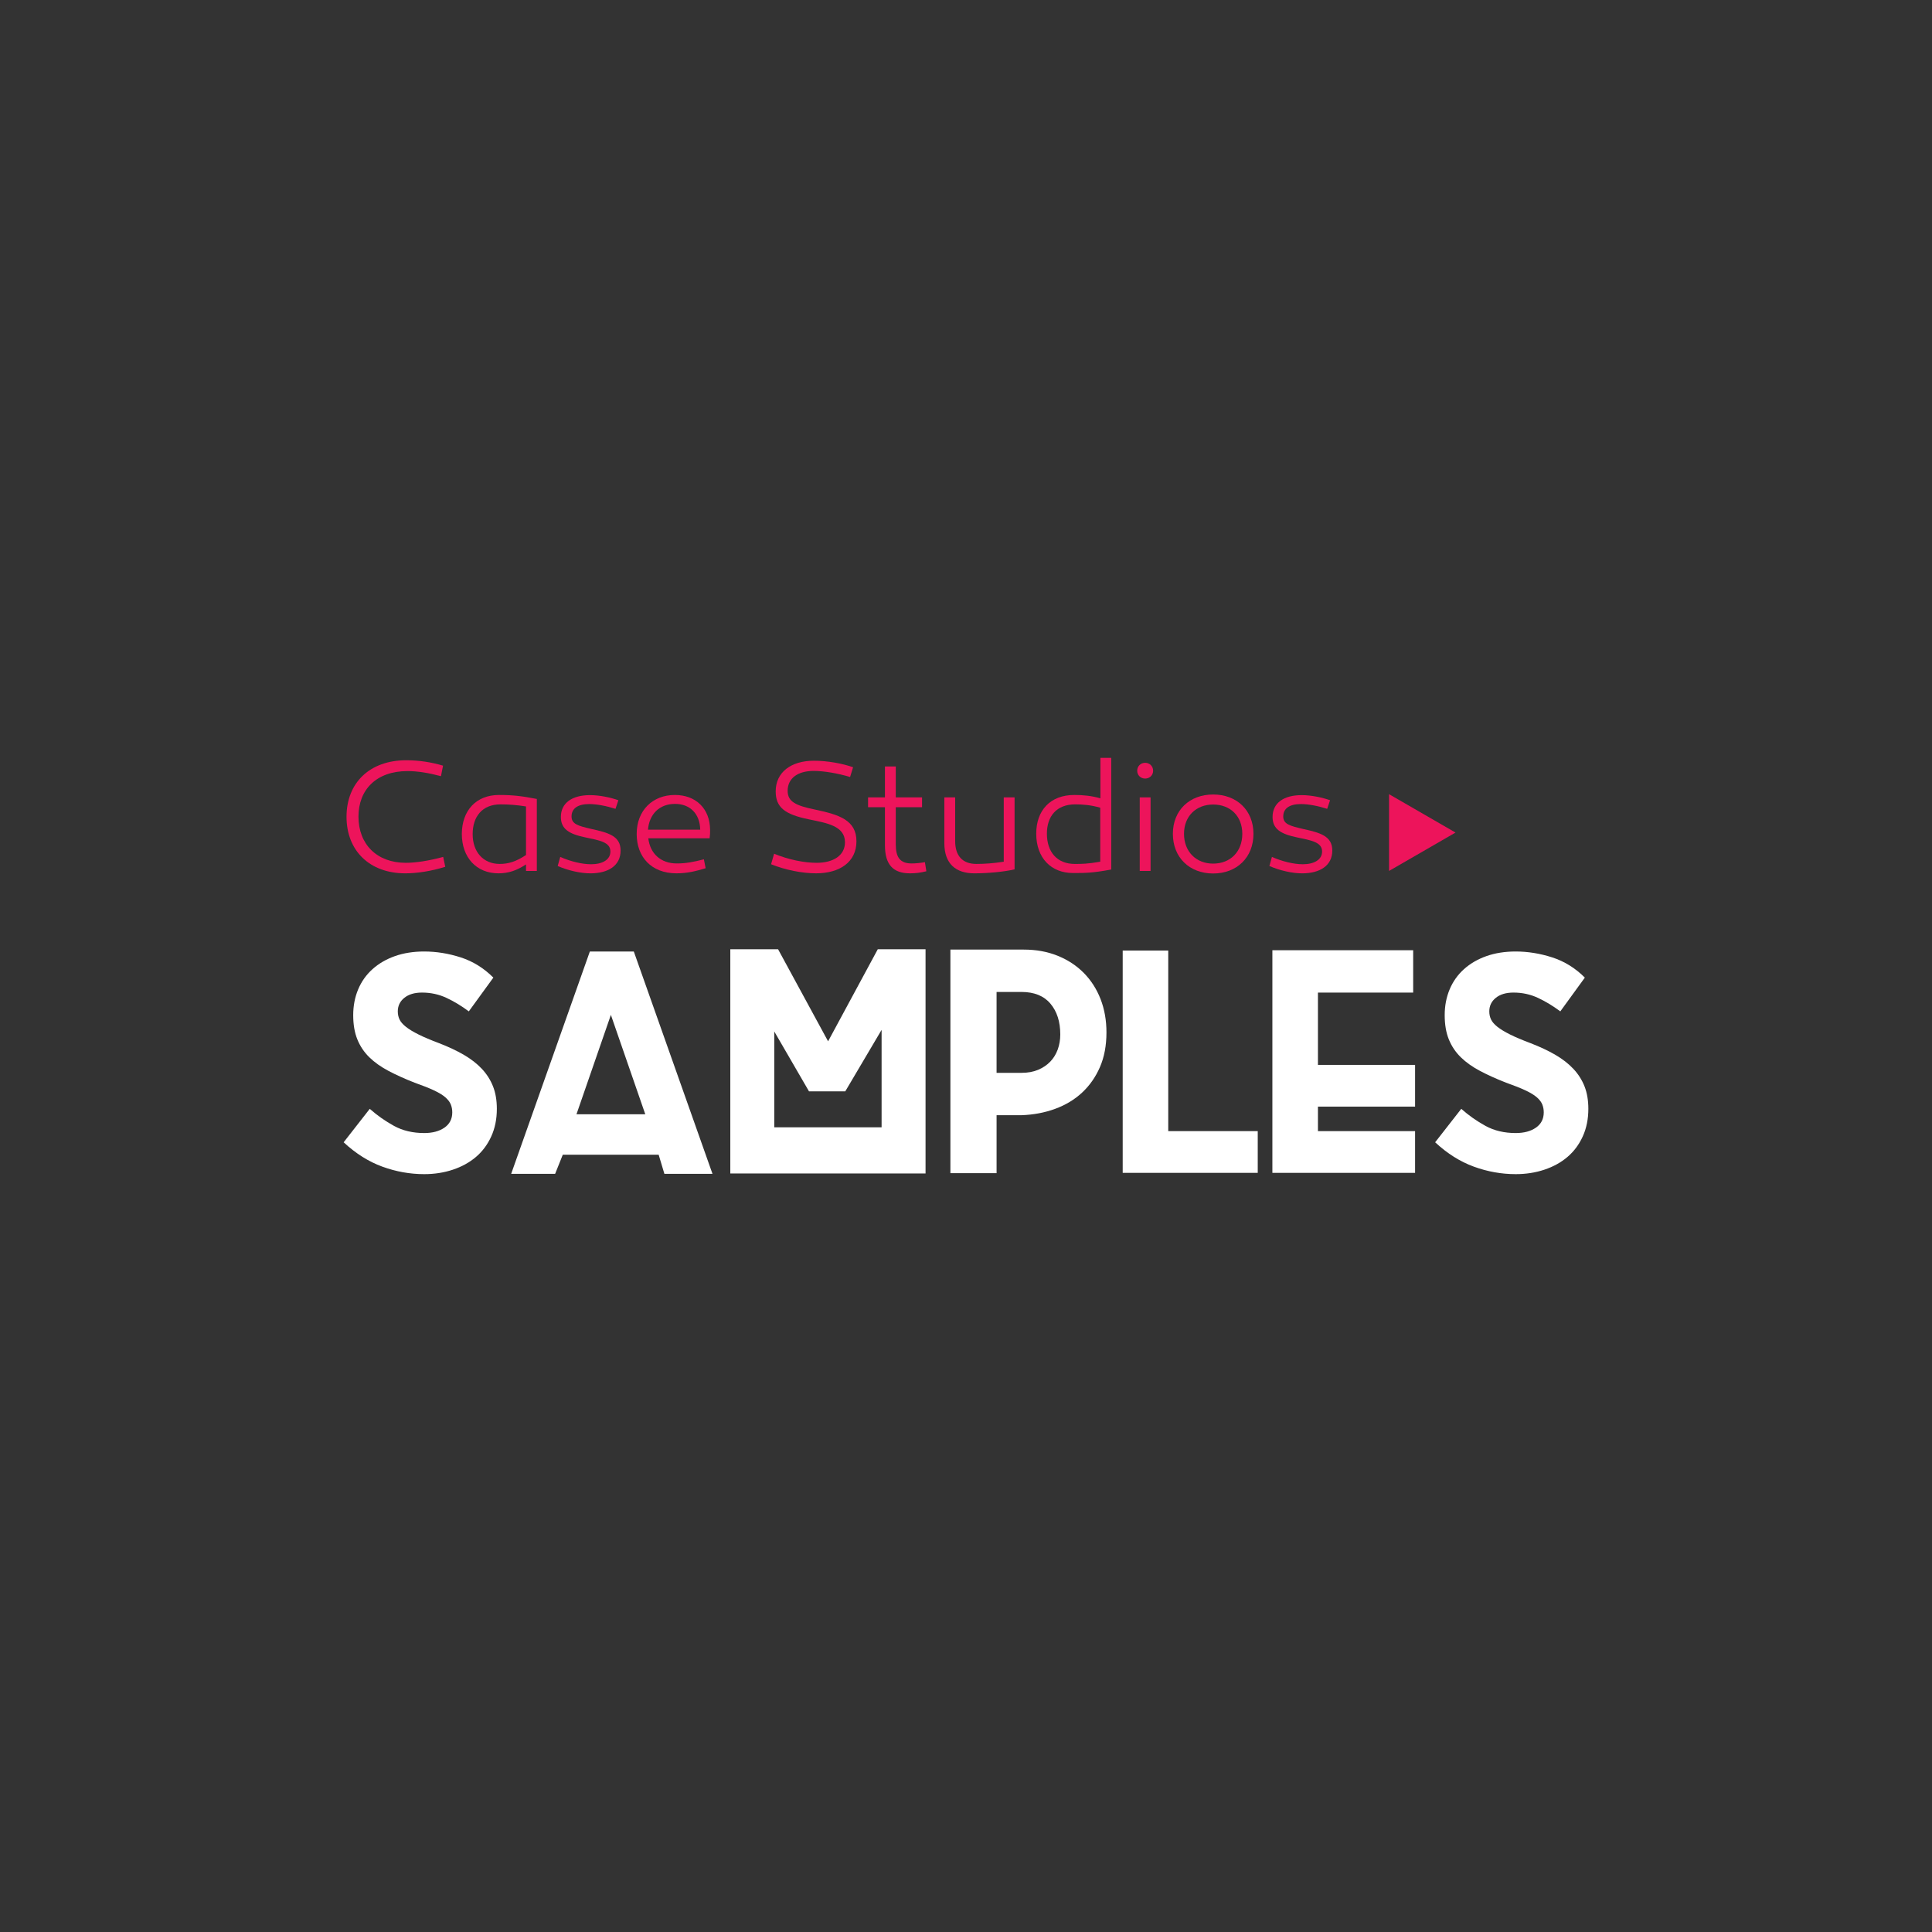 <?xml version="1.0" encoding="utf-8"?>
<!-- Generator: Adobe Illustrator 16.0.0, SVG Export Plug-In . SVG Version: 6.00 Build 0)  -->
<!DOCTYPE svg PUBLIC "-//W3C//DTD SVG 1.1//EN" "http://www.w3.org/Graphics/SVG/1.1/DTD/svg11.dtd">
<svg version="1.1" id="Layer_1" xmlns="http://www.w3.org/2000/svg" xmlns:xlink="http://www.w3.org/1999/xlink" x="0px" y="0px"
	 width="550px" height="550px" viewBox="0 0 550 550" enable-background="new 0 0 550 550" xml:space="preserve">
<rect x="0" y="0" width="550" height="550" fill="#333333" stroke="none"/>
<g>
	<g>
		<path fill="#ED145B" d="M125.535,220.962c-3.582-0.951-6.709-1.45-9.521-1.45c-8.887,0-13.964,5.304-13.964,12.967
			c0,7.888,5.259,13.146,13.465,13.146c2.765,0,6.438-0.544,10.653-1.677l0.589,2.812c-3.944,1.224-7.933,1.859-11.379,1.859
			c-10.155,0-16.729-6.438-16.729-16.095c0-9.656,6.574-16.094,17.001-16.094c3.582,0,7.164,0.543,10.473,1.541L125.535,220.962z"/>
		<path fill="#ED145B" d="M152.826,227.446v20.493h-3.083v-1.859c-2.629,1.723-4.941,2.539-7.843,2.539
			c-6.257,0-10.429-4.488-10.429-11.243c0.046-6.62,4.036-11.062,10.609-11.062C146.025,226.313,148.609,226.63,152.826,227.446z
			 M134.556,237.465c0,5.032,2.991,8.478,7.707,8.478c2.494,0,4.67-0.681,7.481-2.539v-13.827c-2.629-0.407-4.76-0.589-7.255-0.589
			C137.276,228.986,134.556,232.479,134.556,237.465z"/>
		<path fill="#ED145B" d="M159.49,243.949c2.991,1.314,6.255,2.085,8.795,2.085c3.173,0,5.485-1.27,5.485-3.626
			c0-2.675-3.083-3.174-7.208-4.035c-4.534-0.951-6.892-2.357-6.892-5.803c0-3.944,3.128-6.211,8.297-6.211
			c2.766,0,5.894,0.681,8.069,1.451l-0.816,2.448c-2.538-0.816-5.349-1.359-7.48-1.359c-3.219,0-5.032,1.224-5.032,3.536
			c0,2.175,1.903,2.675,5.577,3.536c4.987,1.088,8.387,2.04,8.387,6.166c0,4.306-3.536,6.483-8.569,6.483
			c-2.902,0-6.394-0.816-9.34-2.085L159.49,243.949z"/>
		<path fill="#ED145B" d="M202.149,236.241c0,1.042,0,1.406-0.136,2.402h-17.454c0.499,4.307,3.491,7.163,8.115,7.163
			c2.674,0,4.851-0.453,7.707-1.179l0.499,2.539c-2.765,0.817-5.123,1.451-8.296,1.451c-7.164,0-11.334-4.669-11.334-11.197
			c0-6.71,4.533-11.107,10.881-11.107C198.024,226.313,202.105,230.121,202.149,236.241z M184.469,236.197h14.87
			c-0.091-4.58-2.947-7.345-7.164-7.345C187.734,228.851,184.831,231.753,184.469,236.197z"/>
		<path fill="#ED145B" d="M241.999,221.189c-3.491-1.043-7.434-1.724-10.382-1.724c-4.442,0-7.39,2.041-7.39,5.667
			c0,3.128,2.357,4.215,7.843,5.349c6.845,1.45,11.742,2.992,11.742,9.022c0,5.894-4.76,9.112-11.471,9.112
			c-3.99,0-8.795-0.952-12.829-2.585l0.86-2.991c4.081,1.678,8.524,2.585,12.105,2.585c4.76,0,8.069-2.086,8.069-5.849
			c0-4.714-5.304-5.486-10.292-6.528c-6.846-1.405-9.43-3.4-9.43-7.979c0-5.396,4.353-8.705,10.879-8.705
			c3.9,0,8.253,0.817,11.154,1.859L241.999,221.189z"/>
		<path fill="#ED145B" d="M263.715,248.029c-1.679,0.408-2.857,0.589-4.67,0.589c-4.806,0-7.119-2.493-7.119-7.979v-10.835h-4.806
			v-2.811h4.806v-8.795h3.083v8.795h7.48v2.811h-7.48v10.564c0,3.763,1.27,5.439,4.534,5.439c1.135,0,2.403-0.135,3.763-0.361
			L263.715,248.029z"/>
		<path fill="#ED145B" d="M288.829,247.485c-3.082,0.725-7.706,1.133-11.469,1.133c-5.26,0-8.524-2.72-8.524-8.569v-13.057h3.083
			v12.467c0,4.217,2.131,6.484,6.03,6.484c2.314,0,4.942-0.182,7.799-0.636v-18.316h3.082V247.485z"/>
		<path fill="#ED145B" d="M316.349,247.53c-5.577,1.042-7.662,0.997-10.928,0.997c-6.165,0-10.427-4.261-10.427-11.198
			c0-6.574,3.943-11.017,10.836-11.017c2.492,0,4.895,0.227,7.434,0.952v-11.516h3.083v31.782H316.349z M298.031,237.329
			c0,5.168,2.858,8.615,7.935,8.615c1.948,0,3.627,0,7.253-0.636v-15.369c-2.674-0.771-4.941-0.953-7.118-0.953
			C300.752,228.986,298.031,232.387,298.031,237.329z"/>
		<path fill="#ED145B" d="M323.738,219.421c0-1.314,0.996-2.267,2.266-2.267c1.269,0,2.267,0.952,2.267,2.267
			c0,1.27-0.998,2.221-2.267,2.221C324.734,221.642,323.738,220.691,323.738,219.421z M327.546,247.938h-3.084v-20.946h3.084
			V247.938z"/>
		<path fill="#ED145B" d="M356.834,237.375c0,6.755-4.763,11.289-11.472,11.289c-6.71,0-11.47-4.534-11.47-11.289
			c0-6.71,4.76-11.198,11.47-11.198S356.834,230.665,356.834,237.375z M353.659,237.375c0-5.033-3.399-8.343-8.297-8.343
			c-4.851,0-8.296,3.31-8.296,8.343c0,5.077,3.444,8.478,8.296,8.478C350.26,245.853,353.659,242.452,353.659,237.375z"/>
		<path fill="#ED145B" d="M362.092,243.949c2.991,1.314,6.256,2.085,8.795,2.085c3.174,0,5.486-1.27,5.486-3.626
			c0-2.675-3.083-3.174-7.208-4.035c-4.534-0.951-6.891-2.357-6.891-5.803c0-3.944,3.128-6.211,8.296-6.211
			c2.765,0,5.894,0.681,8.07,1.451l-0.816,2.448c-2.538-0.816-5.35-1.359-7.479-1.359c-3.22,0-5.032,1.224-5.032,3.536
			c0,2.175,1.902,2.675,5.574,3.536c4.987,1.088,8.388,2.04,8.388,6.166c0,4.306-3.536,6.483-8.568,6.483
			c-2.903,0-6.395-0.816-9.34-2.085L362.092,243.949z"/>
	</g>
	<g>
		<path fill="#FFFFFF" d="M120.772,322.554c2.357,0,4.275-0.512,5.757-1.54c1.48-1.026,2.222-2.477,2.222-4.352
			c0-0.786-0.136-1.526-0.408-2.223c-0.271-0.693-0.786-1.375-1.54-2.04c-0.757-0.666-1.845-1.329-3.264-1.995
			c-1.422-0.665-3.251-1.39-5.487-2.178c-2.78-1.086-5.259-2.205-7.435-3.354c-2.176-1.147-4.006-2.449-5.486-3.899
			c-1.482-1.45-2.615-3.141-3.4-5.076c-0.787-1.935-1.179-4.23-1.179-6.892c0-2.659,0.467-5.107,1.405-7.344
			s2.297-4.155,4.081-5.759c1.782-1.601,3.913-2.84,6.391-3.718c2.479-0.875,5.26-1.313,8.342-1.313
			c3.446,0,6.905,0.559,10.381,1.677c3.476,1.119,6.573,3.037,9.294,5.757l-6.982,9.61c-2.116-1.57-4.248-2.855-6.392-3.854
			c-2.147-0.998-4.459-1.496-6.938-1.496c-2.116,0-3.794,0.498-5.032,1.496c-1.24,0.998-1.859,2.283-1.859,3.854
			c0,0.849,0.166,1.618,0.498,2.312c0.333,0.696,0.937,1.391,1.813,2.086c0.875,0.696,2.07,1.422,3.582,2.177
			c1.511,0.757,3.475,1.587,5.893,2.493c2.659,1.028,5.001,2.132,7.027,3.31c2.024,1.179,3.731,2.508,5.124,3.988
			c1.389,1.482,2.448,3.146,3.173,4.989s1.088,3.974,1.088,6.391c0,2.902-0.529,5.518-1.586,7.845
			c-1.058,2.328-2.508,4.275-4.352,5.848c-1.845,1.572-4.036,2.781-6.573,3.627c-2.539,0.848-5.26,1.271-8.161,1.271
			c-4.05,0-8.024-0.71-11.924-2.131c-3.897-1.42-7.57-3.732-11.016-6.937l7.435-9.522c2.116,1.875,4.412,3.491,6.891,4.851
			C114.635,321.876,117.507,322.554,120.772,322.554z"/>
		<path fill="#FFFFFF" d="M160.213,328.719l-2.178,5.442h-12.513l22.396-63.289h12.513l22.395,63.289h-13.69l-1.632-5.442H160.213z
			 M164.111,317.204h19.585l-9.792-28.289L164.111,317.204z"/>
		<path fill="#FFFFFF" d="M263.485,334.069h-12.513h-30.557h-12.512v-13.146v-50.686h13.601l14.235,26.204l14.144-26.204h13.601
			v50.686L263.485,334.069L263.485,334.069z M220.416,293.632v27.291h30.557v-27.745l-10.337,17.499h-10.336L220.416,293.632z"/>
		<path fill="#FFFFFF" d="M314.986,293.902c0,3.748-0.622,7.043-1.859,9.883c-1.239,2.843-2.934,5.259-5.076,7.254
			c-2.148,1.995-4.702,3.537-7.664,4.623c-2.962,1.088-6.165,1.693-9.609,1.814h-7.072v16.502h-13.147v-63.65h20.853
			c3.567,0,6.801,0.589,9.703,1.768c2.901,1.179,5.379,2.811,7.434,4.897c2.055,2.083,3.641,4.564,4.761,7.432
			C314.425,287.3,314.986,290.458,314.986,293.902z M301.839,294.495c0-3.642-0.938-6.569-2.812-8.785
			c-1.874-2.215-4.624-3.322-8.251-3.322h-7.072v23.029h7.072c1.813,0,3.402-0.287,4.762-0.863c1.359-0.577,2.507-1.35,3.445-2.321
			c0.935-0.972,1.646-2.123,2.131-3.459C301.597,297.439,301.839,296.012,301.839,294.495z"/>
		<path fill="#FFFFFF" d="M332.575,322.011h25.479v11.877h-38.444v-63.287h12.966V322.011z"/>
		<path fill="#FFFFFF" d="M402.844,333.888h-40.622v-63.378H402.3v12.06h-27.11v20.582h27.654v11.879h-27.654v6.98h27.654V333.888
			L402.844,333.888z"/>
		<path fill="#FFFFFF" d="M431.493,322.554c2.358,0,4.276-0.512,5.757-1.54c1.481-1.026,2.224-2.477,2.224-4.352
			c0-0.786-0.137-1.526-0.407-2.223c-0.273-0.693-0.788-1.375-1.541-2.04c-0.757-0.666-1.845-1.329-3.265-1.995
			c-1.422-0.665-3.25-1.39-5.486-2.178c-2.781-1.086-5.259-2.205-7.436-3.354c-2.176-1.147-4.005-2.449-5.484-3.899
			c-1.482-1.45-2.615-3.141-3.401-5.076c-0.785-1.935-1.178-4.23-1.178-6.892c0-2.659,0.467-5.107,1.406-7.344
			c0.936-2.236,2.295-4.155,4.079-5.759c1.781-1.601,3.912-2.84,6.393-3.718c2.478-0.875,5.26-1.313,8.343-1.313
			c3.443,0,6.904,0.559,10.381,1.677c3.475,1.119,6.574,3.037,9.295,5.757l-6.982,9.61c-2.115-1.57-4.246-2.855-6.392-3.854
			c-2.147-0.998-4.459-1.496-6.938-1.496c-2.116,0-3.794,0.498-5.032,1.496c-1.24,0.998-1.858,2.283-1.858,3.854
			c0,0.849,0.165,1.618,0.499,2.312c0.331,0.696,0.936,1.391,1.813,2.086c0.876,0.696,2.071,1.422,3.582,2.177
			c1.511,0.757,3.476,1.587,5.893,2.493c2.659,1.028,5.002,2.132,7.027,3.31c2.025,1.179,3.732,2.508,5.122,3.988
			c1.39,1.482,2.449,3.146,3.175,4.989c0.724,1.843,1.087,3.974,1.087,6.391c0,2.902-0.53,5.518-1.586,7.845
			c-1.059,2.328-2.511,4.275-4.354,5.848s-4.034,2.781-6.571,3.627c-2.539,0.848-5.262,1.271-8.16,1.271
			c-4.051,0-8.024-0.71-11.924-2.131c-3.898-1.42-7.572-3.732-11.017-6.937l7.435-9.522c2.115,1.875,4.412,3.491,6.892,4.851
			C425.357,321.876,428.23,322.554,431.493,322.554z"/>
	</g>
	<polygon fill="#ED145B" points="395.431,226.087 414.354,237.013 395.431,247.938 	"/>
</g>
</svg>
